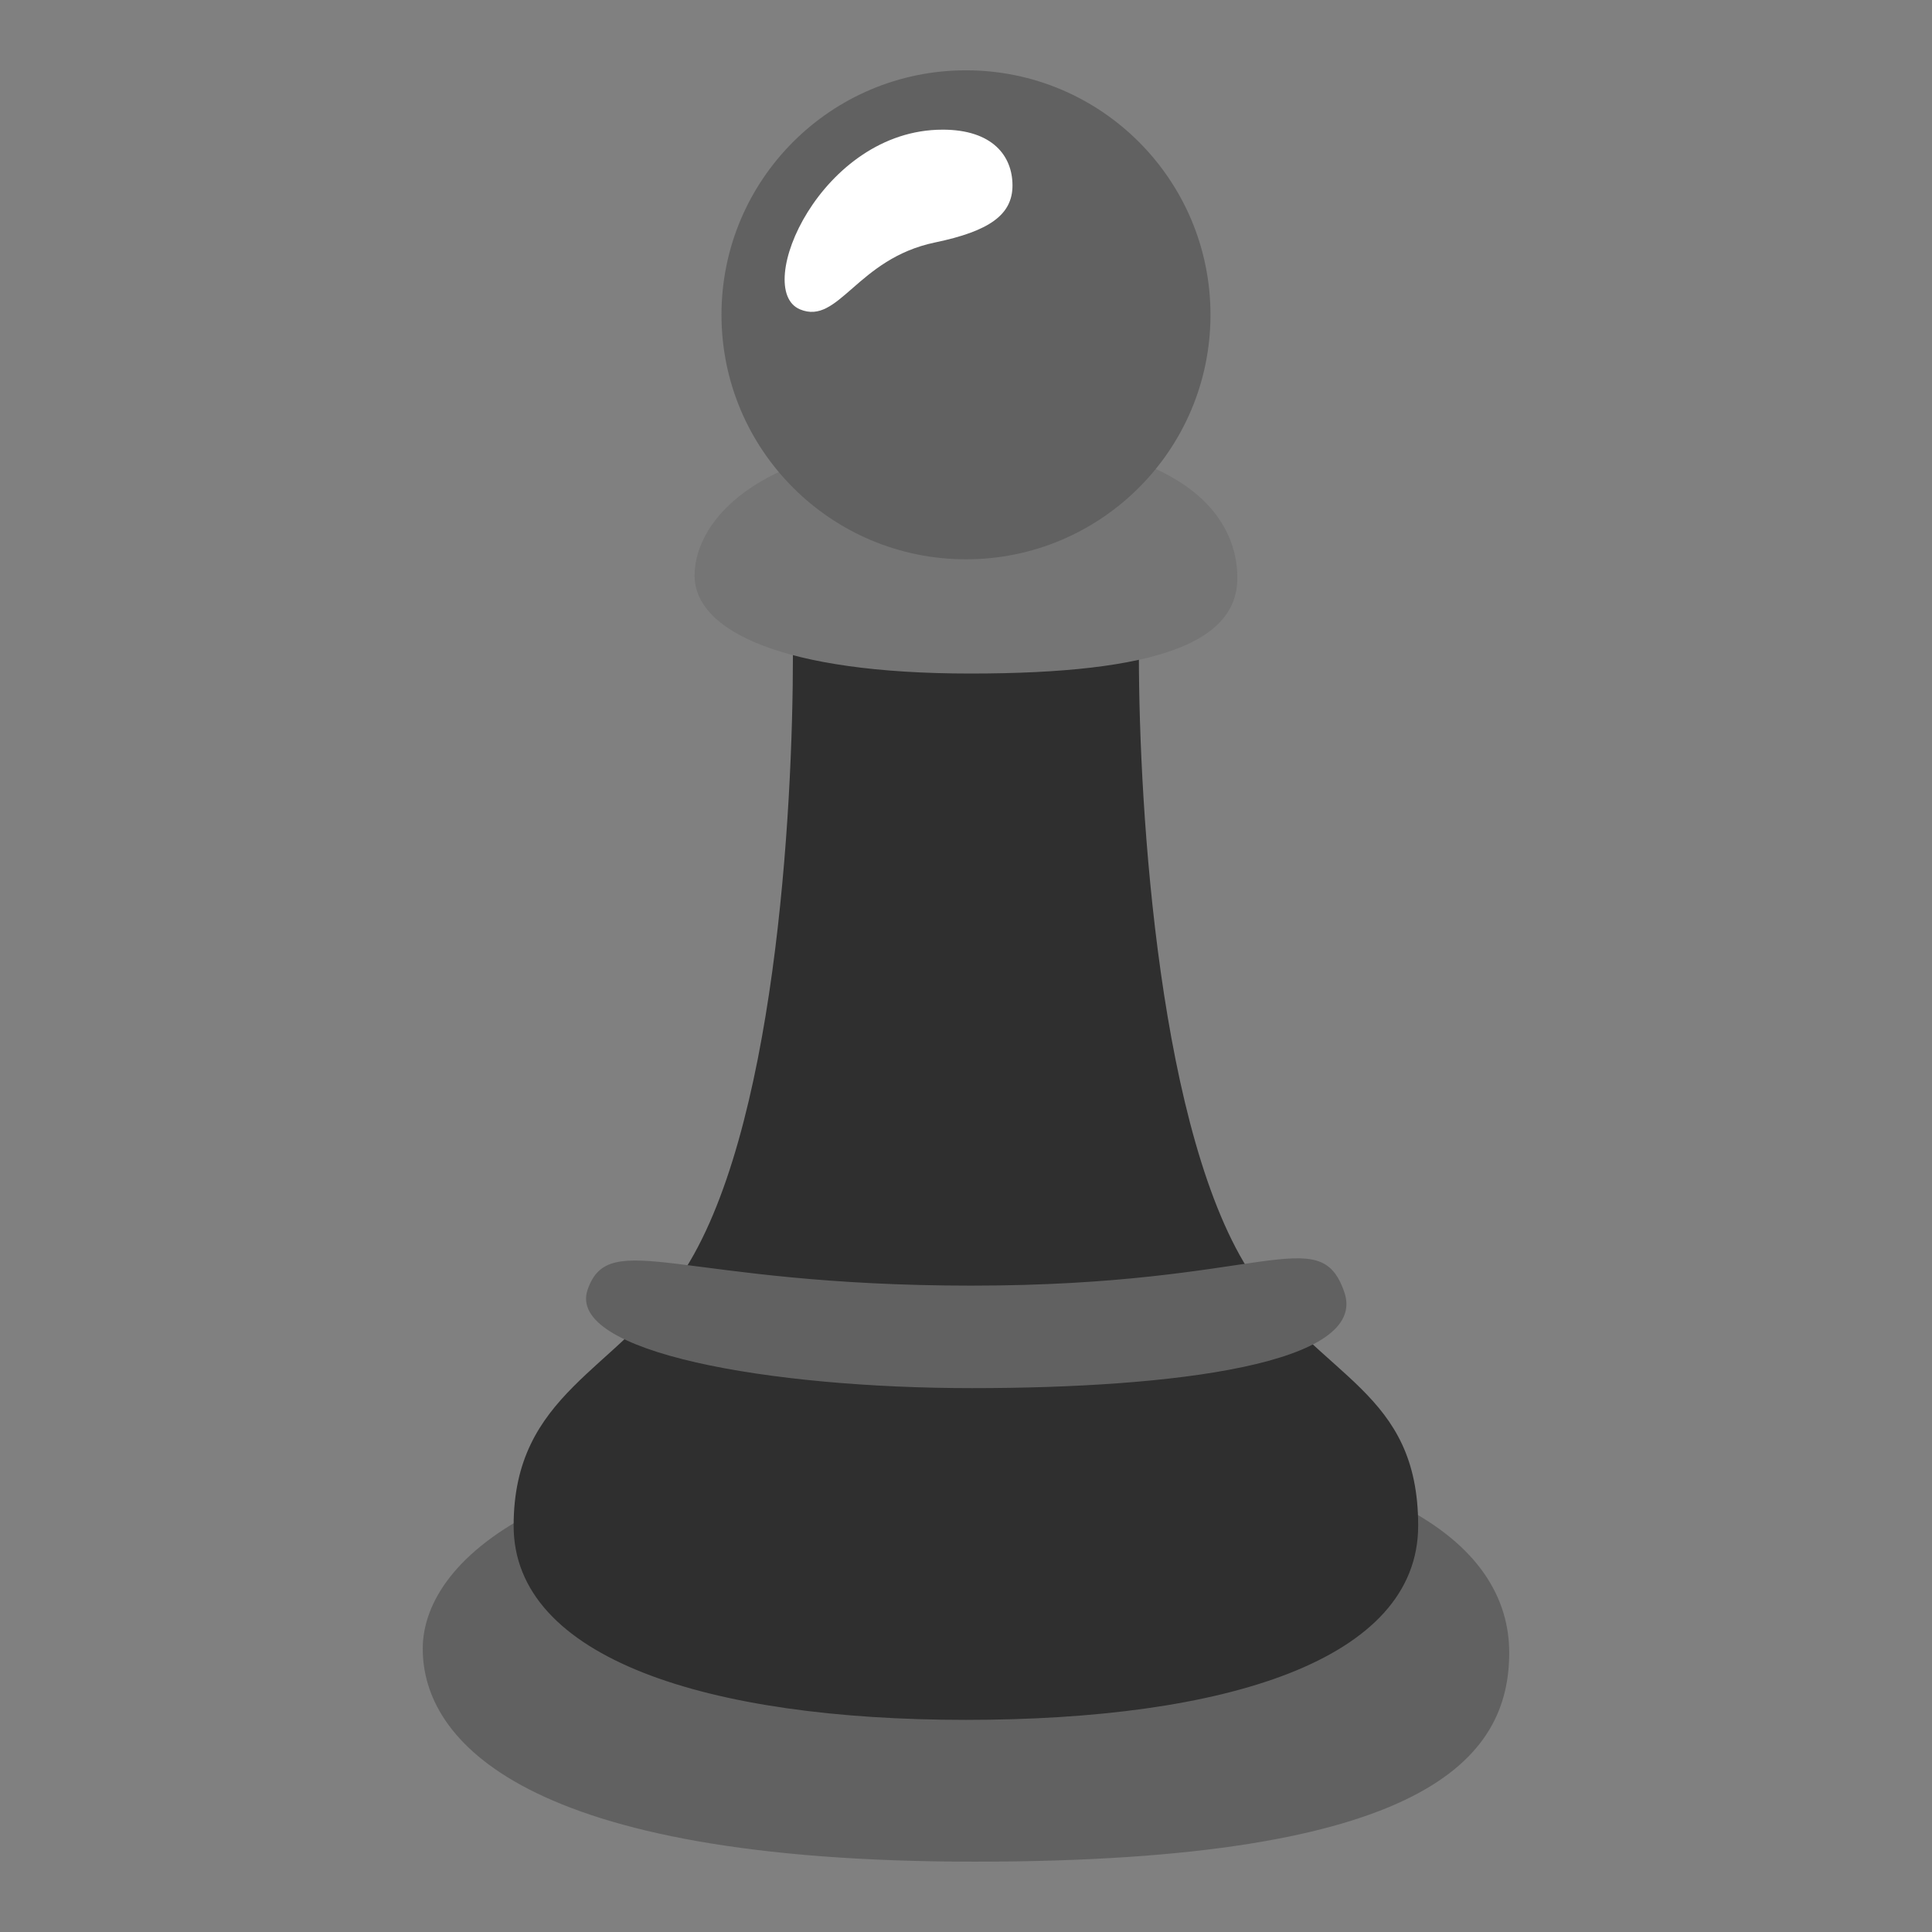 <?xml version="1.0" encoding="UTF-8" standalone="no"?>
<svg
   enable-background="new 0 0 128 128"
   viewBox="0 0 128 128"
   version="1.1"
   id="svg6321"
   sodipodi:docname="emoji_u265f_fe0f.svg"
   xml:space="preserve"
   inkscape:version="1.3 (0e150ed6c4, 2023-07-21)"
   xmlns:inkscape="http://www.inkscape.org/namespaces/inkscape"
   xmlns:sodipodi="http://sodipodi.sourceforge.net/DTD/sodipodi-0.dtd"
   xmlns="http://www.w3.org/2000/svg"
   xmlns:svg="http://www.w3.org/2000/svg"><rect x="0" y="0" width="128" height="128" fill="#808080" stroke="none"/><defs
     id="defs6325" /><sodipodi:namedview
     id="namedview6323"
     pagecolor="#ffffff"
     bordercolor="#000000"
     borderopacity="0.25"
     inkscape:showpageshadow="2"
     inkscape:pageopacity="0.0"
     inkscape:pagecheckerboard="0"
     inkscape:deskcolor="#d1d1d1"
     showgrid="false"
     inkscape:zoom="4"
     inkscape:cx="62.375"
     inkscape:cy="64.375"
     inkscape:window-width="1366"
     inkscape:window-height="697"
     inkscape:window-x="-8"
     inkscape:window-y="-8"
     inkscape:window-maximized="1"
     inkscape:current-layer="svg6321" /><radialGradient
     id="e"
     cx="44.5"
     cy="89"
     r="30.537"
     gradientUnits="userSpaceOnUse"><stop
       stop-color="#757575"
       offset="0"
       id="stop6274" /><stop
       stop-color="#1A1A1A"
       offset="1"
       id="stop6276" /></radialGradient><linearGradient
     id="d"
     x1="64"
     x2="64"
     y1="113.25"
     y2="122.25"
     gradientUnits="userSpaceOnUse"><stop
       stop-color="#757575"
       offset="0"
       id="stop6281" /><stop
       stop-color="#6D6D6D"
       offset=".052"
       id="stop6283" /><stop
       stop-color="#494949"
       offset=".328"
       id="stop6285" /><stop
       stop-color="#2F2F2F"
       offset=".586"
       id="stop6287" /><stop
       stop-color="#202020"
       offset=".817"
       id="stop6289" /><stop
       stop-color="#1A1A1A"
       offset="1"
       id="stop6291" /></linearGradient><linearGradient
     id="c"
     x1="64"
     x2="64"
     y1="76.583"
     y2="86.596"
     gradientUnits="userSpaceOnUse"><stop
       stop-color="#696969"
       offset=".002"
       id="stop6296" /><stop
       stop-color="#1A1A1A"
       offset="1"
       id="stop6298" /></linearGradient><linearGradient
     id="b"
     x1="64"
     x2="64"
     y1="34.75"
     y2="49.852"
     gradientUnits="userSpaceOnUse"><stop
       stop-color="#757575"
       offset="0"
       id="stop6303" /><stop
       stop-color="#1A1A1A"
       offset="1"
       id="stop6305" /></linearGradient><radialGradient
     id="a"
     cx="59.75"
     cy="15.25"
     r="21.408"
     gradientUnits="userSpaceOnUse"><stop
       stop-color="#757575"
       offset=".151"
       id="stop6310" /><stop
       stop-color="#1C1C1C"
       offset=".998"
       id="stop6312" /></radialGradient><g
     id="g4"
     transform="matrix(0.923,0,0,0.923,4.927,0.966)"
     style="stroke-width:1.083"><path
       style="opacity:1;fill:#616161;fill-opacity:1;stroke:none;stroke-width:6.5;stroke-linecap:round"
       d="m 64.615,102.057 c -30.137,0 -39.609,8.701 -39.609,15.244 0,6.543 7.162,15.282 39.622,15.282 32.459,0 38.365,-7.431 38.365,-15.007 0,-7.576 -8.242,-15.519 -38.378,-15.519 z"
       id="path2"
       sodipodi:nodetypes="zzzzz" /><path
       d="m 96.458,108.465 c 0,-9.693 -6.923,-10.518 -11.903,-17.928 C 77.891,80.622 76.411,57.239 76.411,45.944 76.411,34.717 69.42,31.258 63.994,31.26 c -5.426,0.002 -12.416,2.404 -12.416,14.692 0,11.297 -1.289,34.521 -8.017,44.53 -4.629,6.887 -12.031,8.473 -12.031,17.989 0,9.516 13.911,13.934 32.464,13.934 18.553,0 32.464,-4.248 32.464,-13.941 z"
       fill="url(#e)"
       id="path6279"
       style="fill:#2f2f2f;fill-opacity:1;stroke-width:1.083"
       sodipodi:nodetypes="zssssszzz" /><path
       style="opacity:1;fill:#757575;fill-opacity:1;stroke:none;stroke-width:6.5;stroke-linecap:round"
       d="m 64.307,30.376 c -15.056,0 -19.788,5.904 -19.788,9.887 0,3.982 6.341,7.037 19.794,7.037 13.453,0 19.166,-2.258 19.166,-6.869 0,-4.611 -4.117,-10.055 -19.173,-10.055 z"
       id="path1"
       sodipodi:nodetypes="zzzzz" /><circle
       cx="64"
       cy="21.55"
       r="17.55"
       fill="url(#a)"
       id="circle6315"
       style="fill:#616161;fill-opacity:1;stroke-width:1.083" /><path
       style="opacity:1;fill:#616161;fill-opacity:1;stroke:none;stroke-width:6.5;stroke-linecap:round"
       d="m 64.427,91.236 c -20.987,0 -26.013,-4.237 -27.583,0.281 -1.57,4.518 13.133,7.076 27.592,7.076 14.459,0 28.509,-1.745 26.717,-6.902 -1.792,-5.157 -5.739,-0.456 -26.726,-0.456 z"
       id="path3"
       sodipodi:nodetypes="zzzzz" /><path
       style="opacity:1;fill:#ffffff;fill-opacity:1;stroke:none;stroke-width:6.5;stroke-linecap:round"
       d="m 62.317,8.261 c -8.716,0 -13.676,11.455 -10.233,12.898 2.777,1.164 4.076,-3.632 9.686,-4.8 3.906,-0.813 5.568,-1.989 5.568,-4.094 0,-2.104 -1.416,-4.005 -5.02,-4.005 z"
       id="path4"
       sodipodi:nodetypes="sssss" /></g></svg>
